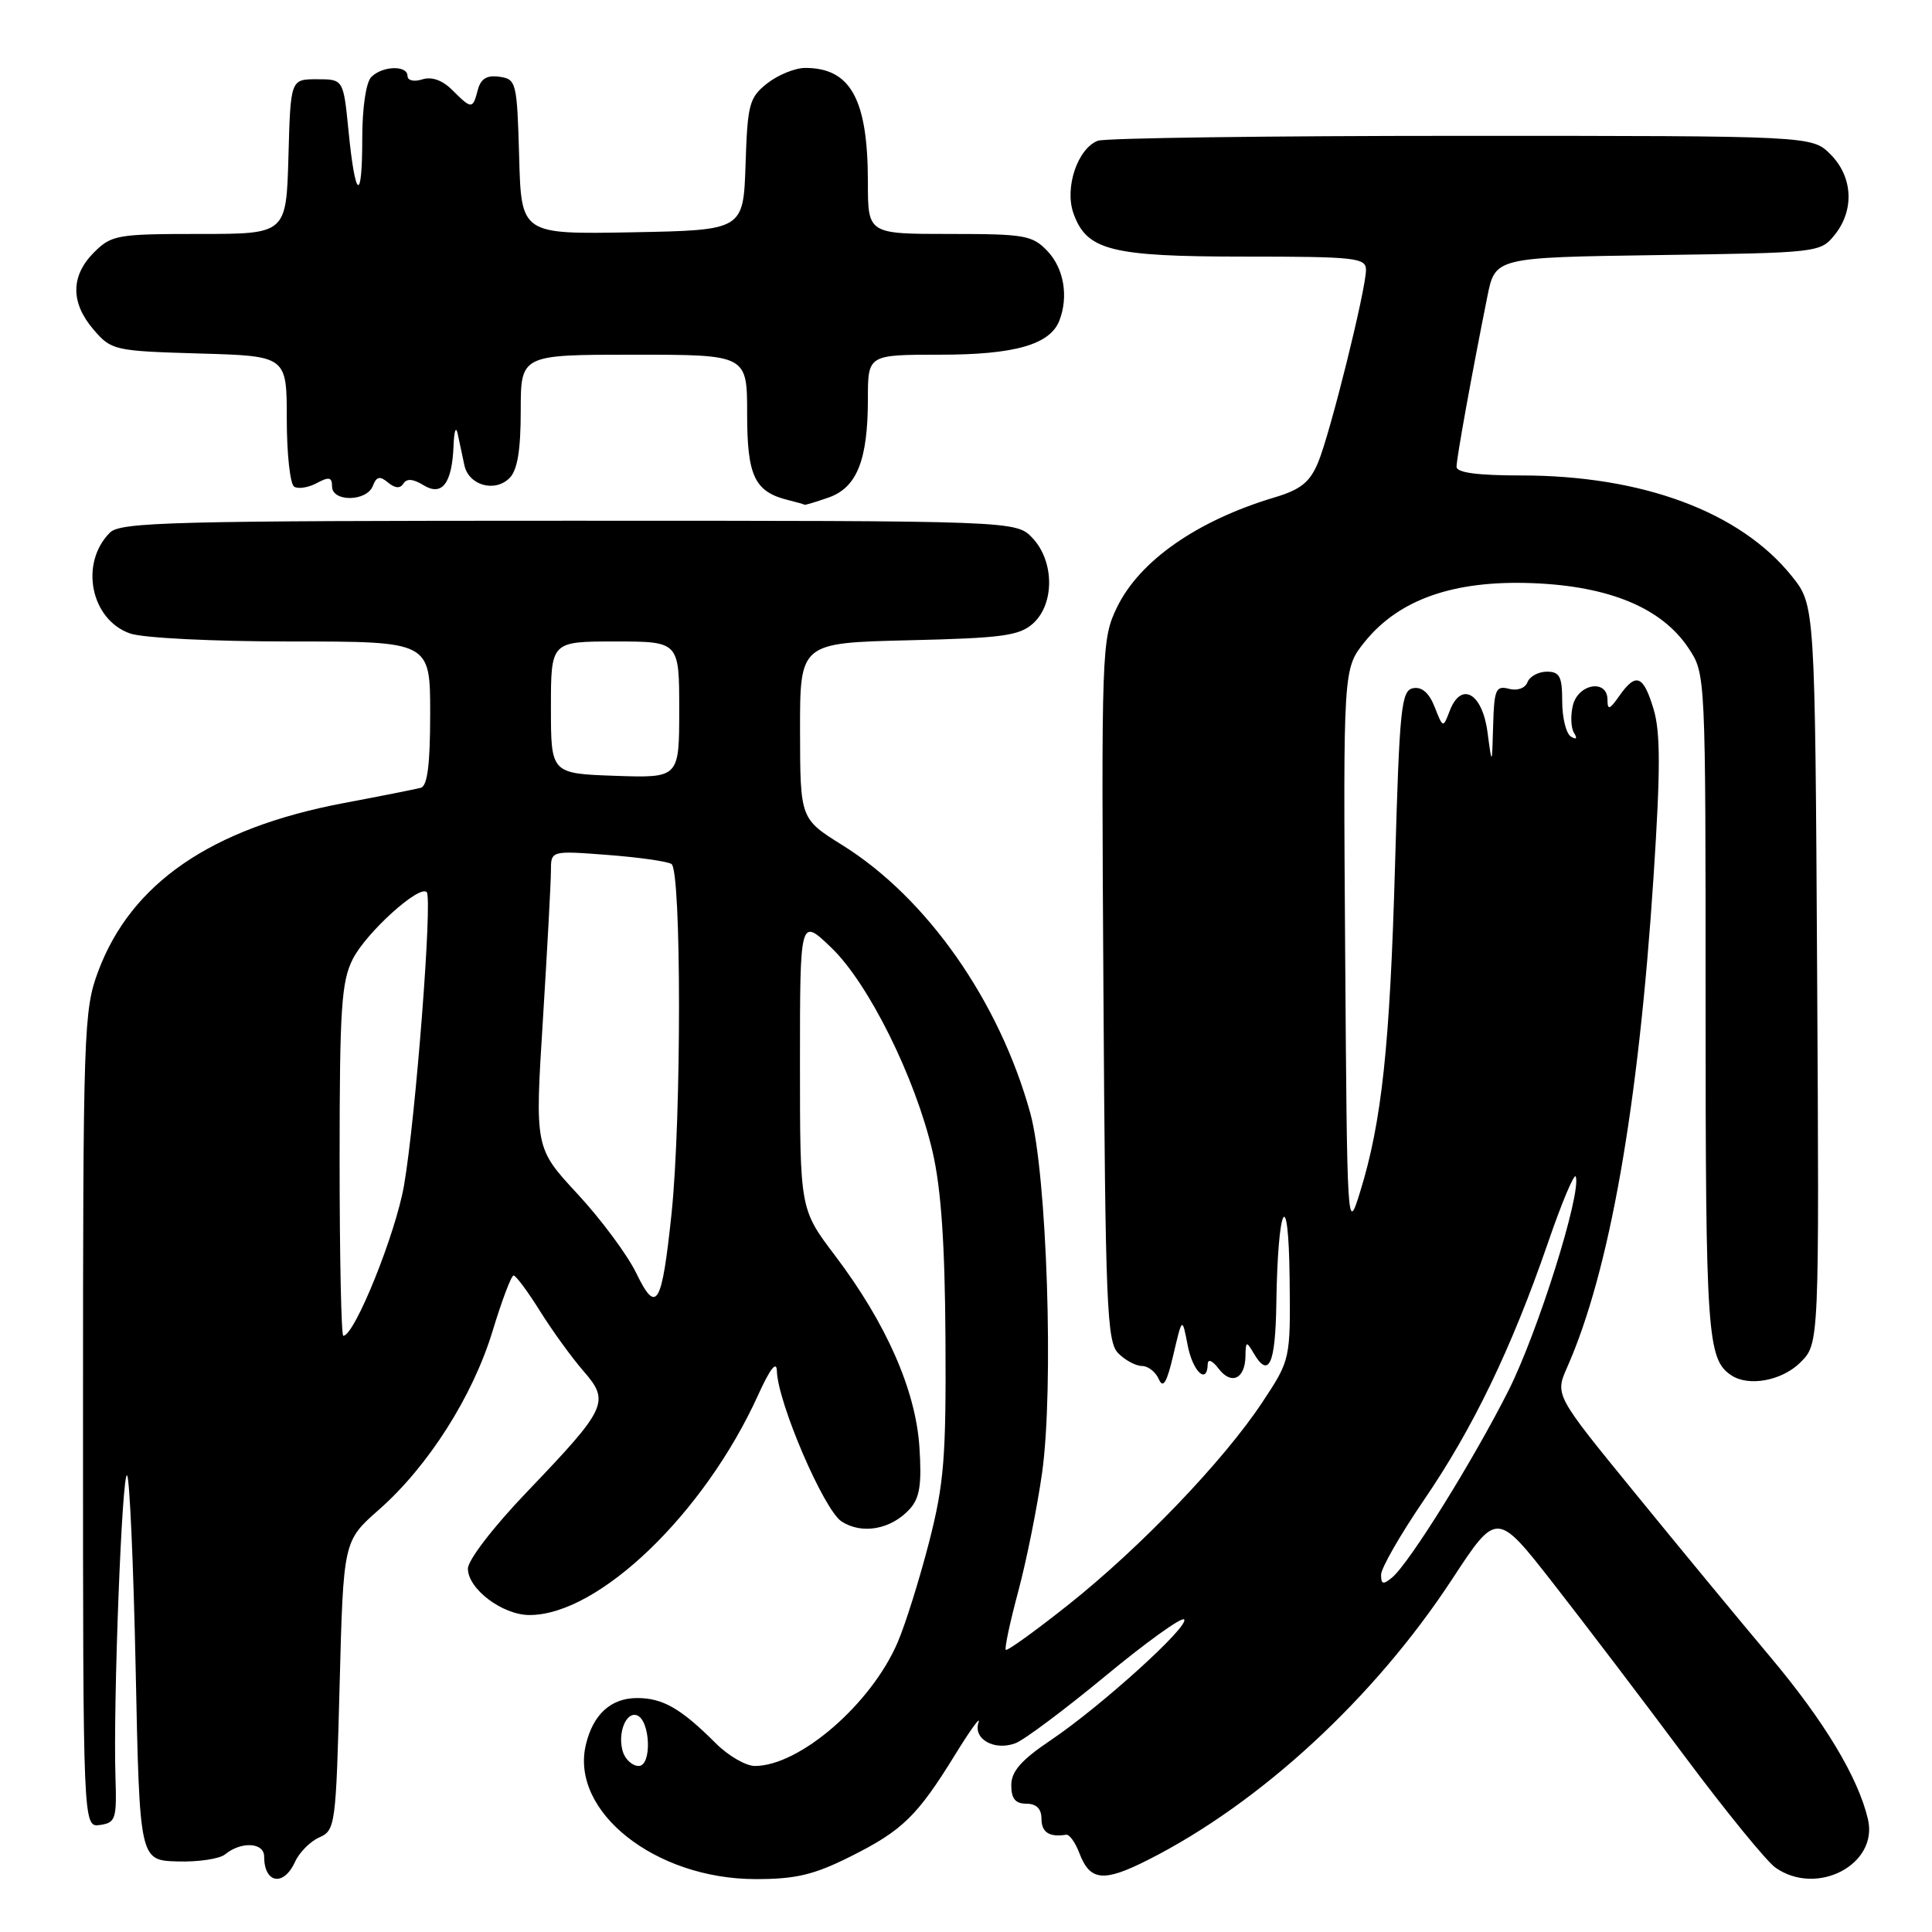 <?xml version="1.0" encoding="UTF-8" standalone="no"?>
<!DOCTYPE svg PUBLIC "-//W3C//DTD SVG 1.1//EN" "http://www.w3.org/Graphics/SVG/1.1/DTD/svg11.dtd" >
<svg xmlns="http://www.w3.org/2000/svg" xmlns:xlink="http://www.w3.org/1999/xlink" version="1.1" viewBox="0 0 256 256">
 <g >
 <path fill="currentColor"
d=" M 39.09 246.71 C 39.66 245.45 41.11 243.99 42.32 243.46 C 44.43 242.53 44.52 241.85 45.00 223.34 C 45.50 204.19 45.50 204.19 50.19 200.06 C 56.73 194.31 62.64 185.02 65.27 176.37 C 66.50 172.32 67.75 169.01 68.05 169.01 C 68.35 169.00 69.93 171.12 71.55 173.72 C 73.17 176.31 75.76 179.89 77.31 181.67 C 80.85 185.74 80.46 186.57 69.83 197.68 C 65.39 202.31 62.00 206.72 62.00 207.85 C 62.00 210.55 66.59 214.00 70.17 214.00 C 79.34 214.00 93.33 200.54 100.45 184.86 C 102.04 181.36 102.90 180.25 102.94 181.66 C 103.05 185.84 109.16 200.06 111.50 201.59 C 114.21 203.37 118.09 202.66 120.55 199.95 C 121.87 198.49 122.15 196.70 121.83 191.79 C 121.35 184.23 117.43 175.33 110.64 166.36 C 106.00 160.23 106.00 160.23 106.00 140.91 C 106.00 121.59 106.00 121.59 110.13 125.55 C 115.07 130.27 121.28 142.77 123.57 152.61 C 124.70 157.47 125.21 164.81 125.28 177.50 C 125.37 193.23 125.09 196.62 123.09 204.41 C 121.82 209.32 119.96 215.27 118.94 217.63 C 115.45 225.78 105.95 234.00 100.02 234.00 C 98.83 234.00 96.50 232.65 94.86 231.01 C 90.24 226.39 87.83 225.00 84.43 225.00 C 80.95 225.00 78.59 227.15 77.63 231.18 C 75.53 240.03 86.81 248.97 100.09 248.99 C 105.42 249.00 107.83 248.43 112.65 246.02 C 119.59 242.55 121.52 240.67 126.56 232.50 C 128.59 229.20 129.99 227.28 129.66 228.23 C 128.91 230.44 131.77 232.04 134.57 230.98 C 135.71 230.55 141.07 226.54 146.47 222.08 C 151.87 217.61 156.56 214.24 156.90 214.58 C 157.69 215.41 145.90 226.09 139.25 230.57 C 135.31 233.22 134.00 234.72 134.00 236.55 C 134.00 238.33 134.54 239.00 136.00 239.00 C 137.33 239.00 138.00 239.67 138.00 241.00 C 138.00 242.80 139.05 243.47 141.27 243.11 C 141.70 243.04 142.48 244.13 143.01 245.52 C 144.43 249.26 146.21 249.44 152.15 246.43 C 167.03 238.90 182.12 224.97 192.41 209.26 C 198.33 200.23 198.33 200.23 205.80 209.79 C 209.91 215.05 217.73 225.33 223.18 232.65 C 228.64 239.97 234.07 246.64 235.27 247.48 C 240.77 251.33 248.93 247.04 247.51 241.04 C 246.19 235.47 241.73 228.07 234.53 219.50 C 230.37 214.55 222.26 204.73 216.51 197.67 C 206.04 184.84 206.04 184.84 207.66 181.17 C 213.27 168.48 217.11 146.66 219.10 116.22 C 220.03 102.09 220.03 97.03 219.11 93.97 C 217.75 89.44 216.77 89.07 214.56 92.22 C 213.28 94.05 213.00 94.14 213.00 92.72 C 213.00 89.96 209.15 90.57 208.42 93.44 C 208.09 94.79 208.15 96.43 208.56 97.10 C 209.04 97.87 208.89 98.05 208.15 97.60 C 207.52 97.20 207.00 95.11 207.00 92.94 C 207.00 89.65 206.67 89.00 204.97 89.00 C 203.85 89.00 202.70 89.63 202.40 90.39 C 202.10 91.19 201.05 91.57 199.94 91.27 C 198.21 90.82 197.98 91.35 197.85 96.13 C 197.70 101.50 197.70 101.50 197.10 97.01 C 196.41 91.82 193.61 90.24 192.10 94.18 C 191.21 96.50 191.21 96.50 190.10 93.68 C 189.37 91.81 188.40 90.97 187.25 91.19 C 185.67 91.49 185.44 93.74 184.85 114.63 C 184.17 138.63 183.10 148.66 180.20 158.00 C 178.52 163.43 178.50 163.00 178.24 126.05 C 177.98 88.60 177.98 88.60 180.83 85.05 C 185.37 79.42 192.63 76.87 203.05 77.27 C 213.25 77.66 220.21 80.56 223.75 85.90 C 226.00 89.29 226.00 89.33 226.00 133.21 C 226.00 176.92 226.22 180.11 229.40 182.23 C 231.71 183.78 236.14 182.95 238.57 180.52 C 241.06 178.04 241.06 178.04 240.78 129.11 C 240.50 80.18 240.50 80.18 237.42 76.34 C 230.58 67.82 217.63 63.00 201.55 63.00 C 195.77 63.00 193.00 62.63 193.00 61.85 C 193.00 60.73 194.97 49.82 197.08 39.30 C 198.12 34.11 198.12 34.11 219.65 33.80 C 240.90 33.50 241.21 33.47 243.09 31.14 C 245.75 27.85 245.52 23.43 242.55 20.45 C 240.09 18.00 240.09 18.00 193.63 18.00 C 168.07 18.00 146.40 18.29 145.47 18.65 C 142.80 19.67 141.05 24.84 142.22 28.21 C 143.96 33.19 147.14 34.00 164.95 34.00 C 179.57 34.00 181.00 34.16 181.00 35.75 C 181.00 38.36 176.25 57.48 174.65 61.29 C 173.56 63.90 172.34 64.88 168.88 65.91 C 158.63 68.98 151.00 74.30 148.01 80.47 C 145.97 84.69 145.93 85.87 146.21 131.22 C 146.47 173.11 146.66 177.81 148.18 179.32 C 149.10 180.25 150.52 181.00 151.32 181.00 C 152.13 181.00 153.13 181.79 153.55 182.75 C 154.12 184.05 154.61 183.22 155.48 179.50 C 156.65 174.50 156.65 174.50 157.37 178.25 C 158.04 181.75 159.96 183.55 160.03 180.75 C 160.05 180.02 160.65 180.27 161.47 181.35 C 163.15 183.57 164.99 182.72 165.03 179.69 C 165.06 177.72 165.16 177.68 166.08 179.25 C 168.11 182.74 169.00 180.84 169.12 172.75 C 169.31 159.55 170.74 156.76 170.88 169.33 C 171.00 180.16 171.00 180.16 167.25 185.83 C 162.14 193.55 151.14 205.03 141.56 212.64 C 137.19 216.11 133.46 218.80 133.27 218.61 C 133.09 218.42 133.83 214.94 134.92 210.88 C 136.01 206.82 137.43 199.75 138.08 195.18 C 139.66 183.95 138.73 155.54 136.52 147.50 C 132.43 132.68 122.83 118.98 111.64 112.00 C 106.03 108.50 106.03 108.50 106.01 96.84 C 106.00 85.19 106.00 85.19 120.40 84.84 C 132.85 84.55 135.08 84.24 136.90 82.60 C 139.75 80.01 139.71 74.39 136.83 71.31 C 134.65 69.00 134.65 69.00 75.40 69.00 C 22.89 69.00 15.96 69.18 14.57 70.57 C 10.51 74.63 12.01 82.11 17.24 83.94 C 18.97 84.54 28.25 85.00 38.65 85.00 C 57.00 85.00 57.00 85.00 57.00 94.53 C 57.00 101.31 56.64 104.16 55.75 104.39 C 55.06 104.57 50.45 105.49 45.50 106.42 C 27.99 109.74 17.38 117.01 13.01 128.71 C 11.09 133.84 11.00 136.45 11.00 188.11 C 11.00 242.14 11.00 242.14 13.25 241.82 C 15.32 241.52 15.48 241.03 15.30 235.50 C 14.98 225.76 16.17 194.83 16.84 195.50 C 17.18 195.84 17.69 207.46 17.98 221.31 C 18.50 246.50 18.50 246.50 23.50 246.65 C 26.25 246.74 29.10 246.31 29.83 245.71 C 31.97 243.96 35.00 244.13 35.00 246.00 C 35.00 249.57 37.58 250.02 39.09 246.71 Z  M 109.78 65.93 C 113.55 64.61 115.00 60.97 115.00 52.85 C 115.00 47.00 115.00 47.00 124.55 47.00 C 134.47 47.00 139.15 45.66 140.38 42.46 C 141.60 39.29 140.97 35.59 138.83 33.31 C 136.81 31.17 135.85 31.00 125.83 31.00 C 115.00 31.00 115.00 31.00 115.00 24.15 C 115.00 13.16 112.72 9.00 106.70 9.00 C 105.36 9.00 103.10 9.92 101.67 11.04 C 99.28 12.92 99.05 13.78 98.79 21.79 C 98.50 30.50 98.50 30.50 83.79 30.78 C 69.07 31.05 69.07 31.05 68.79 20.78 C 68.51 10.88 68.41 10.49 66.18 10.17 C 64.51 9.93 63.70 10.43 63.31 11.92 C 62.64 14.49 62.49 14.49 59.95 11.95 C 58.62 10.62 57.21 10.12 55.95 10.52 C 54.85 10.87 54.00 10.67 54.00 10.07 C 54.00 8.62 50.69 8.71 49.20 10.20 C 48.50 10.90 48.00 14.28 48.00 18.37 C 48.00 26.99 47.08 26.47 46.18 17.34 C 45.50 10.50 45.50 10.50 42.00 10.50 C 38.50 10.50 38.50 10.50 38.22 20.75 C 37.93 31.00 37.93 31.00 26.42 31.00 C 15.53 31.00 14.78 31.13 12.45 33.45 C 9.35 36.56 9.33 40.11 12.41 43.69 C 14.76 46.42 15.14 46.51 26.41 46.84 C 38.00 47.17 38.00 47.17 38.00 55.53 C 38.00 60.12 38.44 64.15 38.98 64.49 C 39.52 64.82 40.87 64.61 41.98 64.01 C 43.60 63.14 44.00 63.23 44.00 64.46 C 44.00 66.54 48.60 66.48 49.40 64.39 C 49.89 63.13 50.33 63.03 51.42 63.94 C 52.36 64.71 53.03 64.76 53.46 64.07 C 53.88 63.38 54.75 63.45 56.08 64.27 C 58.58 65.82 59.91 64.08 60.10 59.00 C 60.17 57.08 60.42 56.40 60.65 57.50 C 60.89 58.60 61.28 60.46 61.53 61.63 C 62.09 64.31 65.56 65.30 67.52 63.34 C 68.56 62.30 69.00 59.66 69.00 54.43 C 69.00 47.00 69.00 47.00 84.00 47.00 C 99.00 47.00 99.00 47.00 99.00 54.85 C 99.00 63.12 99.99 65.18 104.50 66.28 C 105.60 66.55 106.55 66.82 106.60 66.88 C 106.66 66.95 108.09 66.52 109.78 65.93 Z  M 82.54 232.14 C 81.79 229.76 82.91 226.80 84.37 227.28 C 86.18 227.88 86.42 234.00 84.63 234.00 C 83.81 234.00 82.87 233.16 82.54 232.14 Z  M 183.00 208.66 C 183.00 207.79 185.55 203.35 188.66 198.79 C 195.18 189.26 200.28 178.68 205.10 164.71 C 206.95 159.32 208.62 155.36 208.80 155.91 C 209.55 158.15 203.79 176.47 199.91 184.20 C 195.29 193.38 186.74 207.14 184.46 209.03 C 183.28 210.01 183.00 209.94 183.00 208.66 Z  M 45.00 153.75 C 45.00 133.59 45.24 130.04 46.75 127.07 C 48.54 123.56 55.55 117.22 56.54 118.21 C 57.33 119.00 55.08 148.13 53.54 157.05 C 52.42 163.51 46.98 177.00 45.49 177.00 C 45.22 177.00 45.00 166.54 45.00 153.75 Z  M 84.29 168.66 C 83.12 166.26 79.63 161.55 76.52 158.20 C 70.87 152.10 70.87 152.10 71.94 135.09 C 72.52 125.73 73.00 116.87 73.00 115.39 C 73.00 112.71 73.00 112.71 80.47 113.28 C 84.57 113.59 88.40 114.13 88.97 114.48 C 90.30 115.30 90.31 148.20 88.98 160.84 C 87.69 173.06 86.99 174.23 84.29 168.66 Z  M 73.00 93.75 C 73.00 85.00 73.00 85.00 81.50 85.00 C 90.00 85.00 90.00 85.00 90.00 94.05 C 90.00 103.09 90.00 103.09 81.50 102.80 C 73.00 102.50 73.00 102.50 73.00 93.75 Z "/>
</g>
</svg>